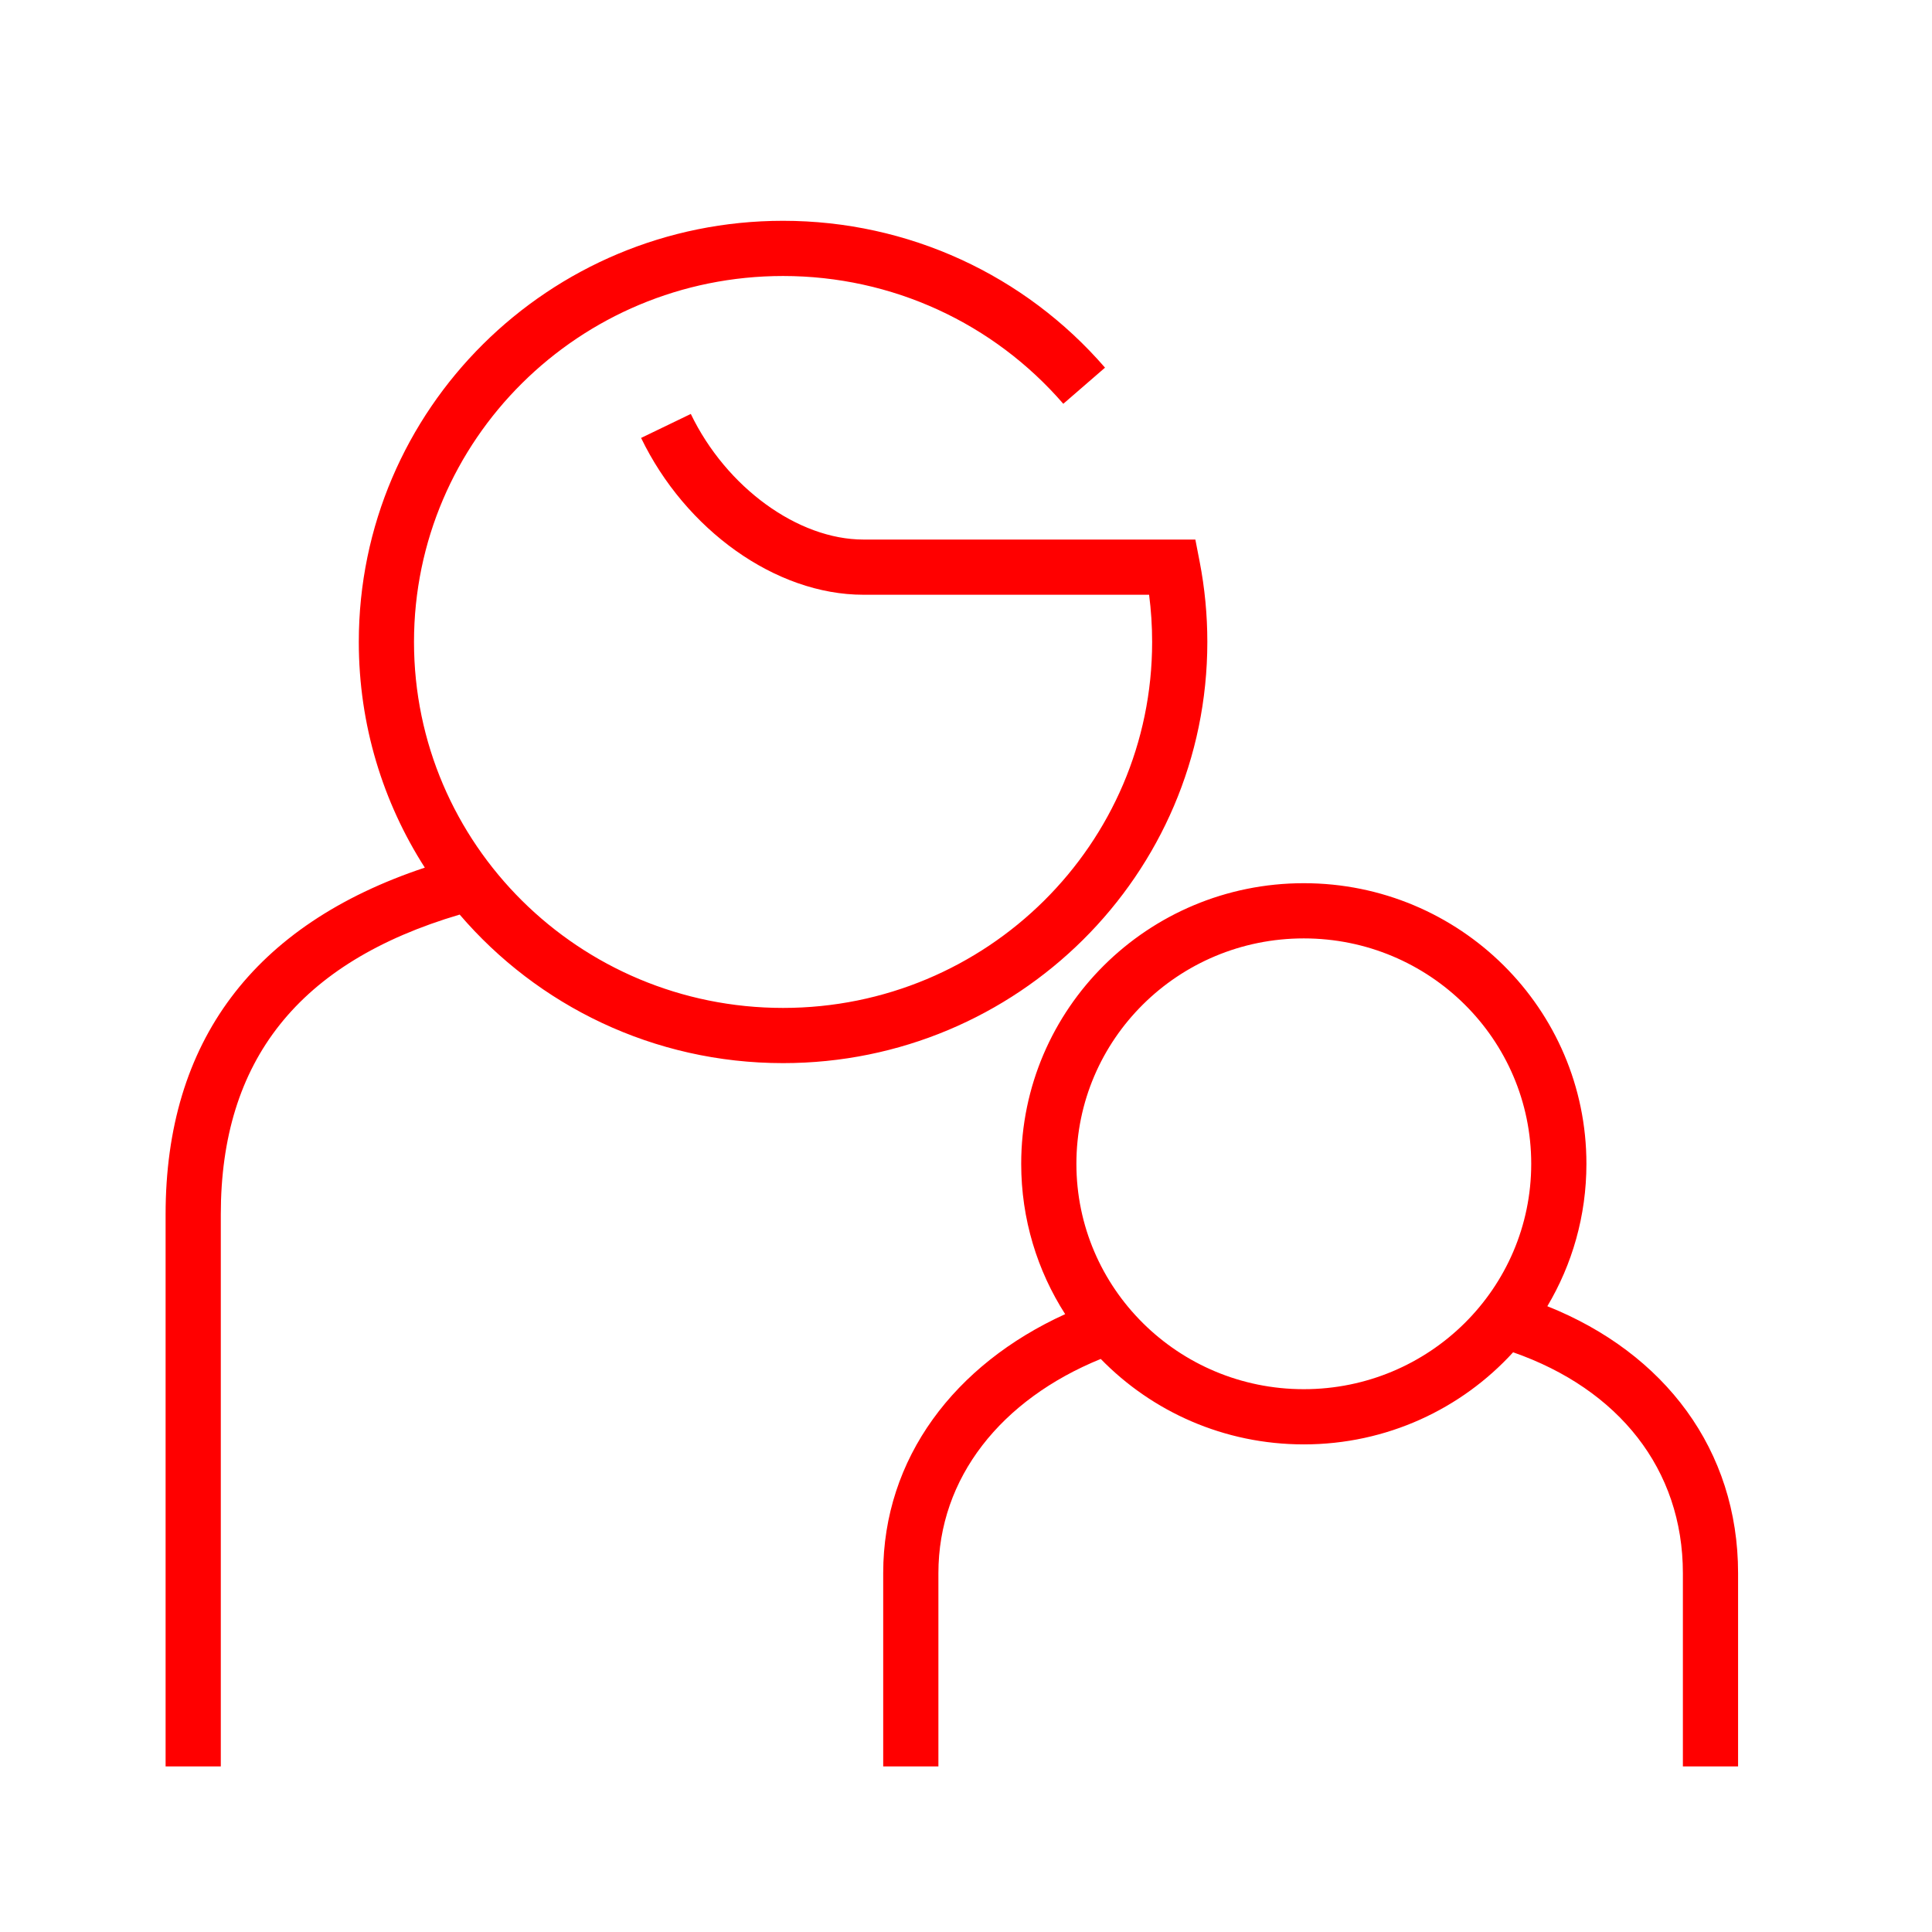 <?xml version="1.0" encoding="UTF-8"?>
<svg width="70px" height="70px" viewBox="0 0 70 70" version="1.1" xmlns="http://www.w3.org/2000/svg" xmlns:xlink="http://www.w3.org/1999/xlink">
    <!-- Generator: Sketch 61.2 (89653) - https://sketch.com -->
    <title>Icons/70px/family-70</title>
    <desc>Created with Sketch.</desc>
    <g id="Icons/70px/family-70" stroke="none" stroke-width="1" fill="none" fill-rule="evenodd">
        <g>
            <rect id="invisible-70" x="0" y="0" width="70" height="70"></rect>
            <g id="outlines" transform="translate(6, 8)" fill="#FF0000" fill-rule="nonzero">
                <path d="M41.239,24 C46.892,24 51.479,28.55 51.479,34.167 C51.479,36.051 50.963,37.815 50.063,39.327 C54.314,41.023 56.974,44.533 56.974,49 L56.974,56 L54.974,56 L54.974,49 C54.974,45.234 52.649,42.331 48.823,40.996 C46.95,43.047 44.245,44.333 41.239,44.333 C38.352,44.333 35.743,43.147 33.882,41.237 C30.279,42.704 28,45.538 28,49 L28,56 L26,56 L26,49 C26,44.827 28.592,41.435 32.593,39.614 C31.584,38.04 31,36.171 31,34.167 C31,28.55 35.586,24 41.239,24 Z M22.372,9.23705556e-14 C26.913,9.23705556e-14 31.135,1.967 34.037,5.321 L32.525,6.63 C29.999,3.711 26.327,2 22.372,2 C14.985,2 9,7.938 9,15.259 C9,22.58 14.985,28.519 22.372,28.519 C29.759,28.519 35.744,22.58 35.744,15.259 C35.744,14.683 35.707,14.112 35.634,13.549 L25.284,13.549 C22.09,13.549 18.828,11.183 17.228,7.867 L19.029,6.998 C20.315,9.664 22.915,11.549 25.284,11.549 L37.31,11.549 L37.467,12.358 C37.651,13.308 37.744,14.278 37.744,15.259 C37.744,23.688 30.86,30.519 22.372,30.519 C17.678,30.519 13.475,28.43 10.655,25.137 C4.819,26.861 2,30.426 2,36 L2,56 L-5.68434189e-14,56 L-5.68434189e-14,36 C-5.68434189e-14,29.737 3.189,25.499 9.392,23.436 C7.877,21.074 7,18.268 7,15.259 C7,6.83 13.884,9.23705556e-14 22.372,9.23705556e-14 Z M41.239,26 C36.687,26 33,29.658 33,34.167 C33,38.675 36.687,42.333 41.239,42.333 C45.791,42.333 49.479,38.675 49.479,34.167 C49.479,29.658 45.791,26 41.239,26 Z" id="Combined-Shape"></path>
            </g>
        </g>
    </g>
</svg>